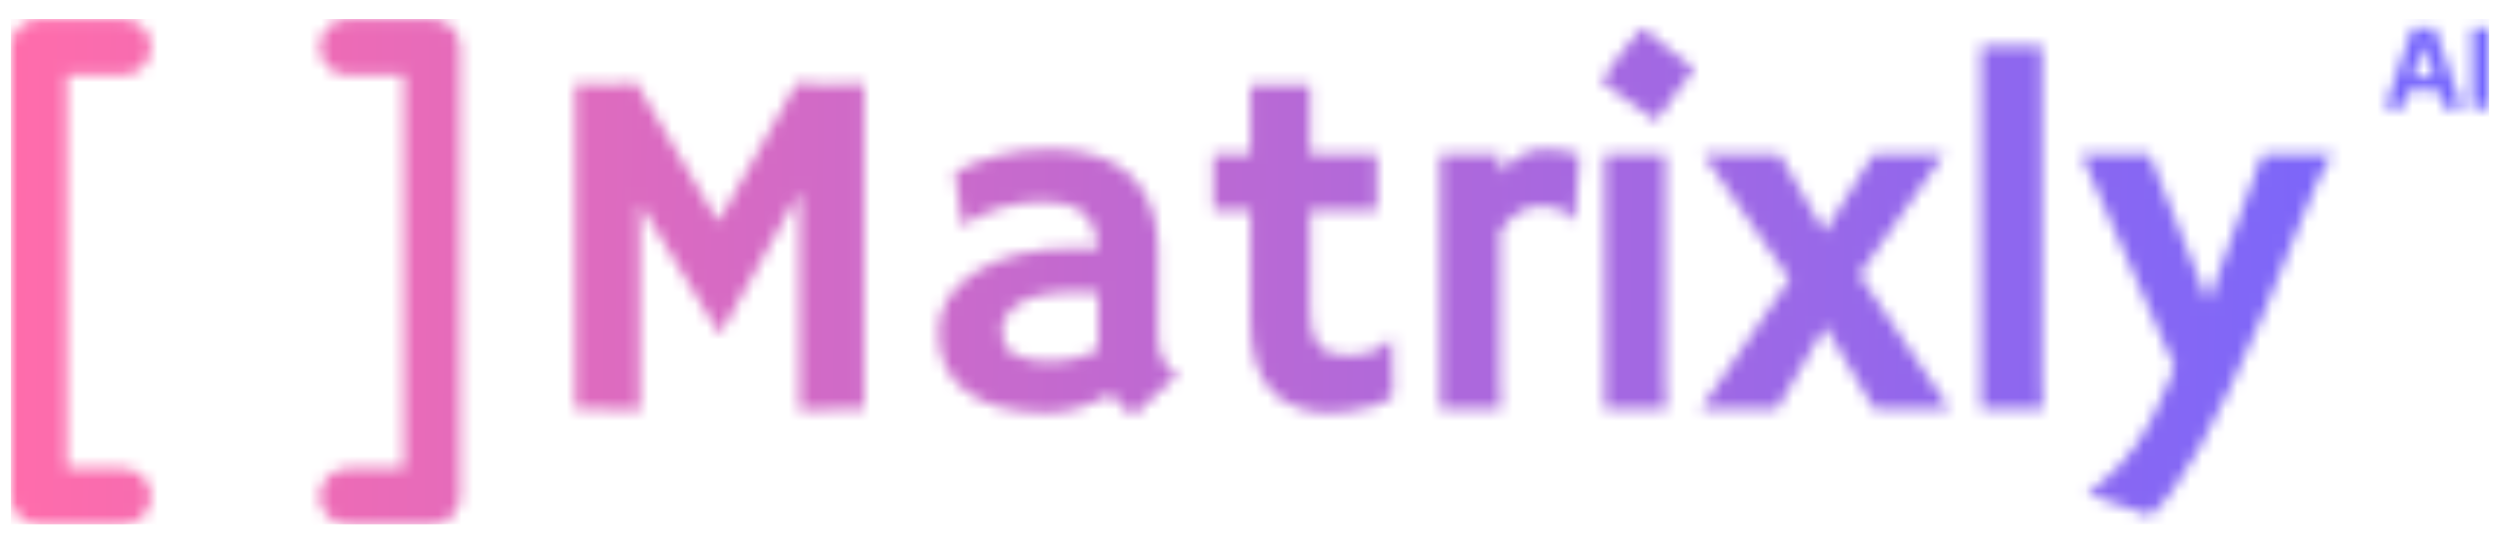<svg width="200" height="44" viewBox="0 0 214 44" fill="none" xmlns="http://www.w3.org/2000/svg">
<g clip-path="url(#clip0_0_4009)">
<g clip-path="url(#clip1_0_4009)">
<mask id="mask0_0_4009" style="mask-type:luminance" maskUnits="userSpaceOnUse" x="0" y="0" width="214" height="44">
<g clip-path="url(#clip2_0_4009)">
<g clip-path="url(#clip3_0_4009)">
<g clip-path="url(#clip4_0_4009)">
<g clip-path="url(#clip5_0_4009)">
<g clip-path="url(#clip6_0_4009)">
<g clip-path="url(#clip7_0_4009)">
<g clip-path="url(#clip8_0_4009)">
<path d="M207.439 2.427L205.706 7.757H204.141L206.525 0.848H208.409L210.792 7.757H209.226L207.495 2.427H207.439ZM205.608 6.182V5.042H209.306V6.182H205.608ZM211.62 0.848H213.081V7.757H211.62V0.848Z" fill="white"/>
</g>
<path d="M54.775 15.875V33.595C54.108 33.509 52.82 33.467 50.911 33.467H49.244V5.626C50.133 5.683 51.113 5.712 52.185 5.712C53.256 5.712 54.014 5.655 54.458 5.541L61.476 17.456L68.212 5.541C68.656 5.655 69.505 5.712 70.759 5.712C72.013 5.712 73.084 5.683 73.973 5.626V33.467H72.306C70.397 33.467 69.109 33.509 68.443 33.595V14.892L61.621 27.098L54.775 15.875ZM95.138 32.176C93.16 33.247 91.371 33.783 89.769 33.783C88.168 33.783 86.798 33.632 85.658 33.33C84.518 33.033 83.552 32.592 82.76 32.005C81.147 30.825 80.341 29.116 80.341 26.876C80.341 24.87 81.327 23.201 83.299 21.867C85.441 20.42 88.35 19.696 92.026 19.696L92.855 19.713C93.026 19.73 93.214 19.741 93.419 19.747C93.63 19.753 93.818 19.77 93.984 19.799C93.875 17.57 92.915 16.268 91.103 15.892C90.505 15.767 89.869 15.704 89.197 15.704C88.524 15.704 87.863 15.764 87.214 15.884C86.564 16.003 85.934 16.16 85.325 16.354C83.974 16.787 83.008 17.28 82.427 17.832L82.359 17.798L81.734 13.182C84.196 11.889 86.889 11.242 89.812 11.242C94.348 11.242 97.249 12.878 98.514 16.149C98.918 17.191 99.121 18.365 99.121 19.67V27.227C99.121 28.839 99.691 29.939 100.83 30.526L97.052 33.988C96.26 33.572 95.622 32.968 95.138 32.176ZM94.009 27.919V23.551C93.633 23.483 93.243 23.448 92.838 23.448H92.001C88.929 23.448 86.974 24.129 86.137 25.491C85.886 25.896 85.76 26.32 85.76 26.765C85.76 27.209 85.84 27.603 86 27.945C86.159 28.287 86.427 28.569 86.803 28.791C87.527 29.207 88.604 29.415 90.034 29.415C91.459 29.415 92.79 29.076 94.026 28.398C94.015 28.244 94.009 28.084 94.009 27.919ZM115.31 28.876C117.105 28.876 118.336 28.409 119.003 27.474H119.174L119.234 32.321C118.55 32.999 117.285 33.449 115.439 33.672C114.937 33.746 114.313 33.783 113.567 33.783C112.826 33.783 112.02 33.643 111.148 33.364C110.276 33.085 109.535 32.632 108.925 32.005C107.66 30.711 107.028 28.688 107.028 25.936V16.456H103.873C103.862 16.052 103.856 15.641 103.856 15.225V12.011C103.856 11.778 103.862 11.661 103.873 11.661H107.028V5.712H112.139V11.661H117.875V16.456H112.139V24.97C112.139 27.158 112.743 28.403 113.951 28.705C114.345 28.819 114.798 28.876 115.31 28.876ZM128.397 18.277V31.133C128.397 32.33 128.423 33.108 128.474 33.467H123.277V11.661H128.397V13.268C129.577 11.917 130.816 11.242 132.115 11.242C133.42 11.242 134.449 11.402 135.201 11.721L134.825 17.337L134.74 17.396C134.25 16.536 133.241 16.106 131.714 16.106C131.127 16.106 130.531 16.302 129.927 16.696C129.323 17.095 128.813 17.622 128.397 18.277ZM141.766 8.823L137.073 5.438C138.184 3.7 139.347 2.17 140.561 0.848L145.048 4.378C144.45 5.113 143.892 5.837 143.373 6.549C143.373 6.549 142.837 7.307 141.766 8.823ZM142.561 11.661V31.133C142.561 32.33 142.589 33.108 142.646 33.467H137.347V11.661H142.561ZM145.587 33.467L153.186 22.346L145.792 11.661H152.323L156.186 18.32L160.358 11.661H166.435C166.418 11.661 166.264 11.863 165.974 12.268L159.169 21.97L166.897 33.467H160.426L156.246 26.389L152.117 33.467H145.587ZM174.803 2.369V31.133C174.803 32.33 174.829 33.108 174.88 33.467H169.581V2.369H174.803ZM184.044 42.604L178.659 40.732L180.035 39.621C182.109 37.94 183.827 35.458 185.189 32.176L186.146 29.859L178.154 11.661H184.001L189.01 24.261L193.66 11.661H199.669C198.951 12.664 198.068 14.527 197.019 17.251L193.891 24.996C189.702 34.843 186.42 40.712 184.044 42.604Z" fill="white"/>
</g>
</g>
</g>
</g>
</g>
</g>
</mask>
<g mask="url(#mask0_0_4009)">
<path d="M213.087 0.086H0.912V43.366H213.087V0.086Z" fill="url(#paint0_linear_0_4009)"/>
</g>
<mask id="mask1_0_4009" style="mask-type:luminance" maskUnits="userSpaceOnUse" x="0" y="0" width="214" height="44">
<g clip-path="url(#clip9_0_4009)">
<g clip-path="url(#clip10_0_4009)">
<g clip-path="url(#clip11_0_4009)">
<g clip-path="url(#clip12_0_4009)">
<path d="M10.53 4.895C11.168 4.895 11.779 4.641 12.23 4.19C12.681 3.74 12.934 3.128 12.934 2.49C12.934 1.853 12.681 1.241 12.23 0.79C11.779 0.339 11.168 0.086 10.53 0.086H3.317C3.001 0.086 2.688 0.148 2.396 0.269C2.105 0.389 1.839 0.567 1.616 0.79C1.393 1.013 1.216 1.278 1.095 1.57C0.974 1.862 0.912 2.174 0.912 2.49V40.962C0.912 41.277 0.974 41.59 1.095 41.882C1.216 42.174 1.393 42.439 1.616 42.662C1.839 42.885 2.105 43.062 2.396 43.183C2.688 43.304 3.001 43.366 3.317 43.366H10.53C11.168 43.366 11.779 43.113 12.23 42.662C12.681 42.211 12.934 41.599 12.934 40.962C12.934 40.324 12.681 39.712 12.23 39.261C11.779 38.81 11.168 38.557 10.53 38.557H5.721V4.895H10.53Z" fill="white"/>
<path d="M36.979 0.086H29.766C29.128 0.086 28.517 0.339 28.066 0.79C27.615 1.241 27.361 1.853 27.361 2.49C27.361 3.128 27.615 3.74 28.066 4.19C28.517 4.641 29.128 4.895 29.766 4.895H34.575V38.557H29.766C29.128 38.557 28.517 38.81 28.066 39.261C27.615 39.712 27.361 40.324 27.361 40.962C27.361 41.599 27.615 42.211 28.066 42.662C28.517 43.113 29.128 43.366 29.766 43.366H36.979C37.295 43.366 37.608 43.304 37.899 43.183C38.191 43.062 38.456 42.885 38.68 42.662C38.903 42.439 39.08 42.174 39.201 41.882C39.322 41.59 39.384 41.278 39.384 40.962V2.49C39.384 2.175 39.322 1.862 39.201 1.57C39.08 1.278 38.903 1.013 38.68 0.79C38.456 0.567 38.191 0.389 37.899 0.269C37.608 0.148 37.295 0.086 36.979 0.086Z" fill="white"/>
</g>
</g>
</g>
</g>
</mask>
<g mask="url(#mask1_0_4009)">
<path d="M213.087 0.086H0.912V43.366H213.087V0.086Z" fill="url(#paint1_linear_0_4009)"/>
</g>
</g>
</g>
<defs>
<linearGradient id="paint0_linear_0_4009" x1="0.912" y1="23.803" x2="213.067" y2="25.884" gradientUnits="userSpaceOnUse">
<stop stop-color="#FF6CAB"/>
<stop offset="1" stop-color="#7366FF"/>
</linearGradient>
<linearGradient id="paint1_linear_0_4009" x1="0.912" y1="23.803" x2="213.067" y2="25.884" gradientUnits="userSpaceOnUse">
<stop stop-color="#FF6CAB"/>
<stop offset="1" stop-color="#7366FF"/>
</linearGradient>
<clipPath id="clip0_0_4009">
<rect width="213" height="43.452" fill="white" transform="translate(0.5)"/>
</clipPath>
<clipPath id="clip1_0_4009">
<rect width="212.174" height="43.28" fill="white" transform="translate(0.912 0.086)"/>
</clipPath>
<clipPath id="clip2_0_4009">
<rect width="212.174" height="43.28" fill="white" transform="translate(0.912 0.086)"/>
</clipPath>
<clipPath id="clip3_0_4009">
<rect width="212.174" height="43.28" fill="white" transform="translate(0.912 0.086)"/>
</clipPath>
<clipPath id="clip4_0_4009">
<rect width="163.845" height="41.756" fill="white" transform="translate(49.24 0.848)"/>
</clipPath>
<clipPath id="clip5_0_4009">
<rect width="163.845" height="41.756" fill="white" transform="translate(49.24 0.848)"/>
</clipPath>
<clipPath id="clip6_0_4009">
<rect width="163.845" height="41.756" fill="white" transform="translate(49.24 0.848)"/>
</clipPath>
<clipPath id="clip7_0_4009">
<rect width="163.845" height="41.756" fill="white" transform="translate(49.24 0.848)"/>
</clipPath>
<clipPath id="clip8_0_4009">
<rect width="8.941" height="6.91" fill="white" transform="translate(204.141 0.848)"/>
</clipPath>
<clipPath id="clip9_0_4009">
<rect width="212.174" height="43.28" fill="white" transform="translate(0.912 0.086)"/>
</clipPath>
<clipPath id="clip10_0_4009">
<rect width="212.174" height="43.28" fill="white" transform="translate(0.912 0.086)"/>
</clipPath>
<clipPath id="clip11_0_4009">
<rect width="38.471" height="43.28" fill="white" transform="translate(0.912 0.086)"/>
</clipPath>
<clipPath id="clip12_0_4009">
<rect width="38.471" height="43.28" fill="white" transform="translate(0.912 0.086)"/>
</clipPath>
</defs>
</svg>
